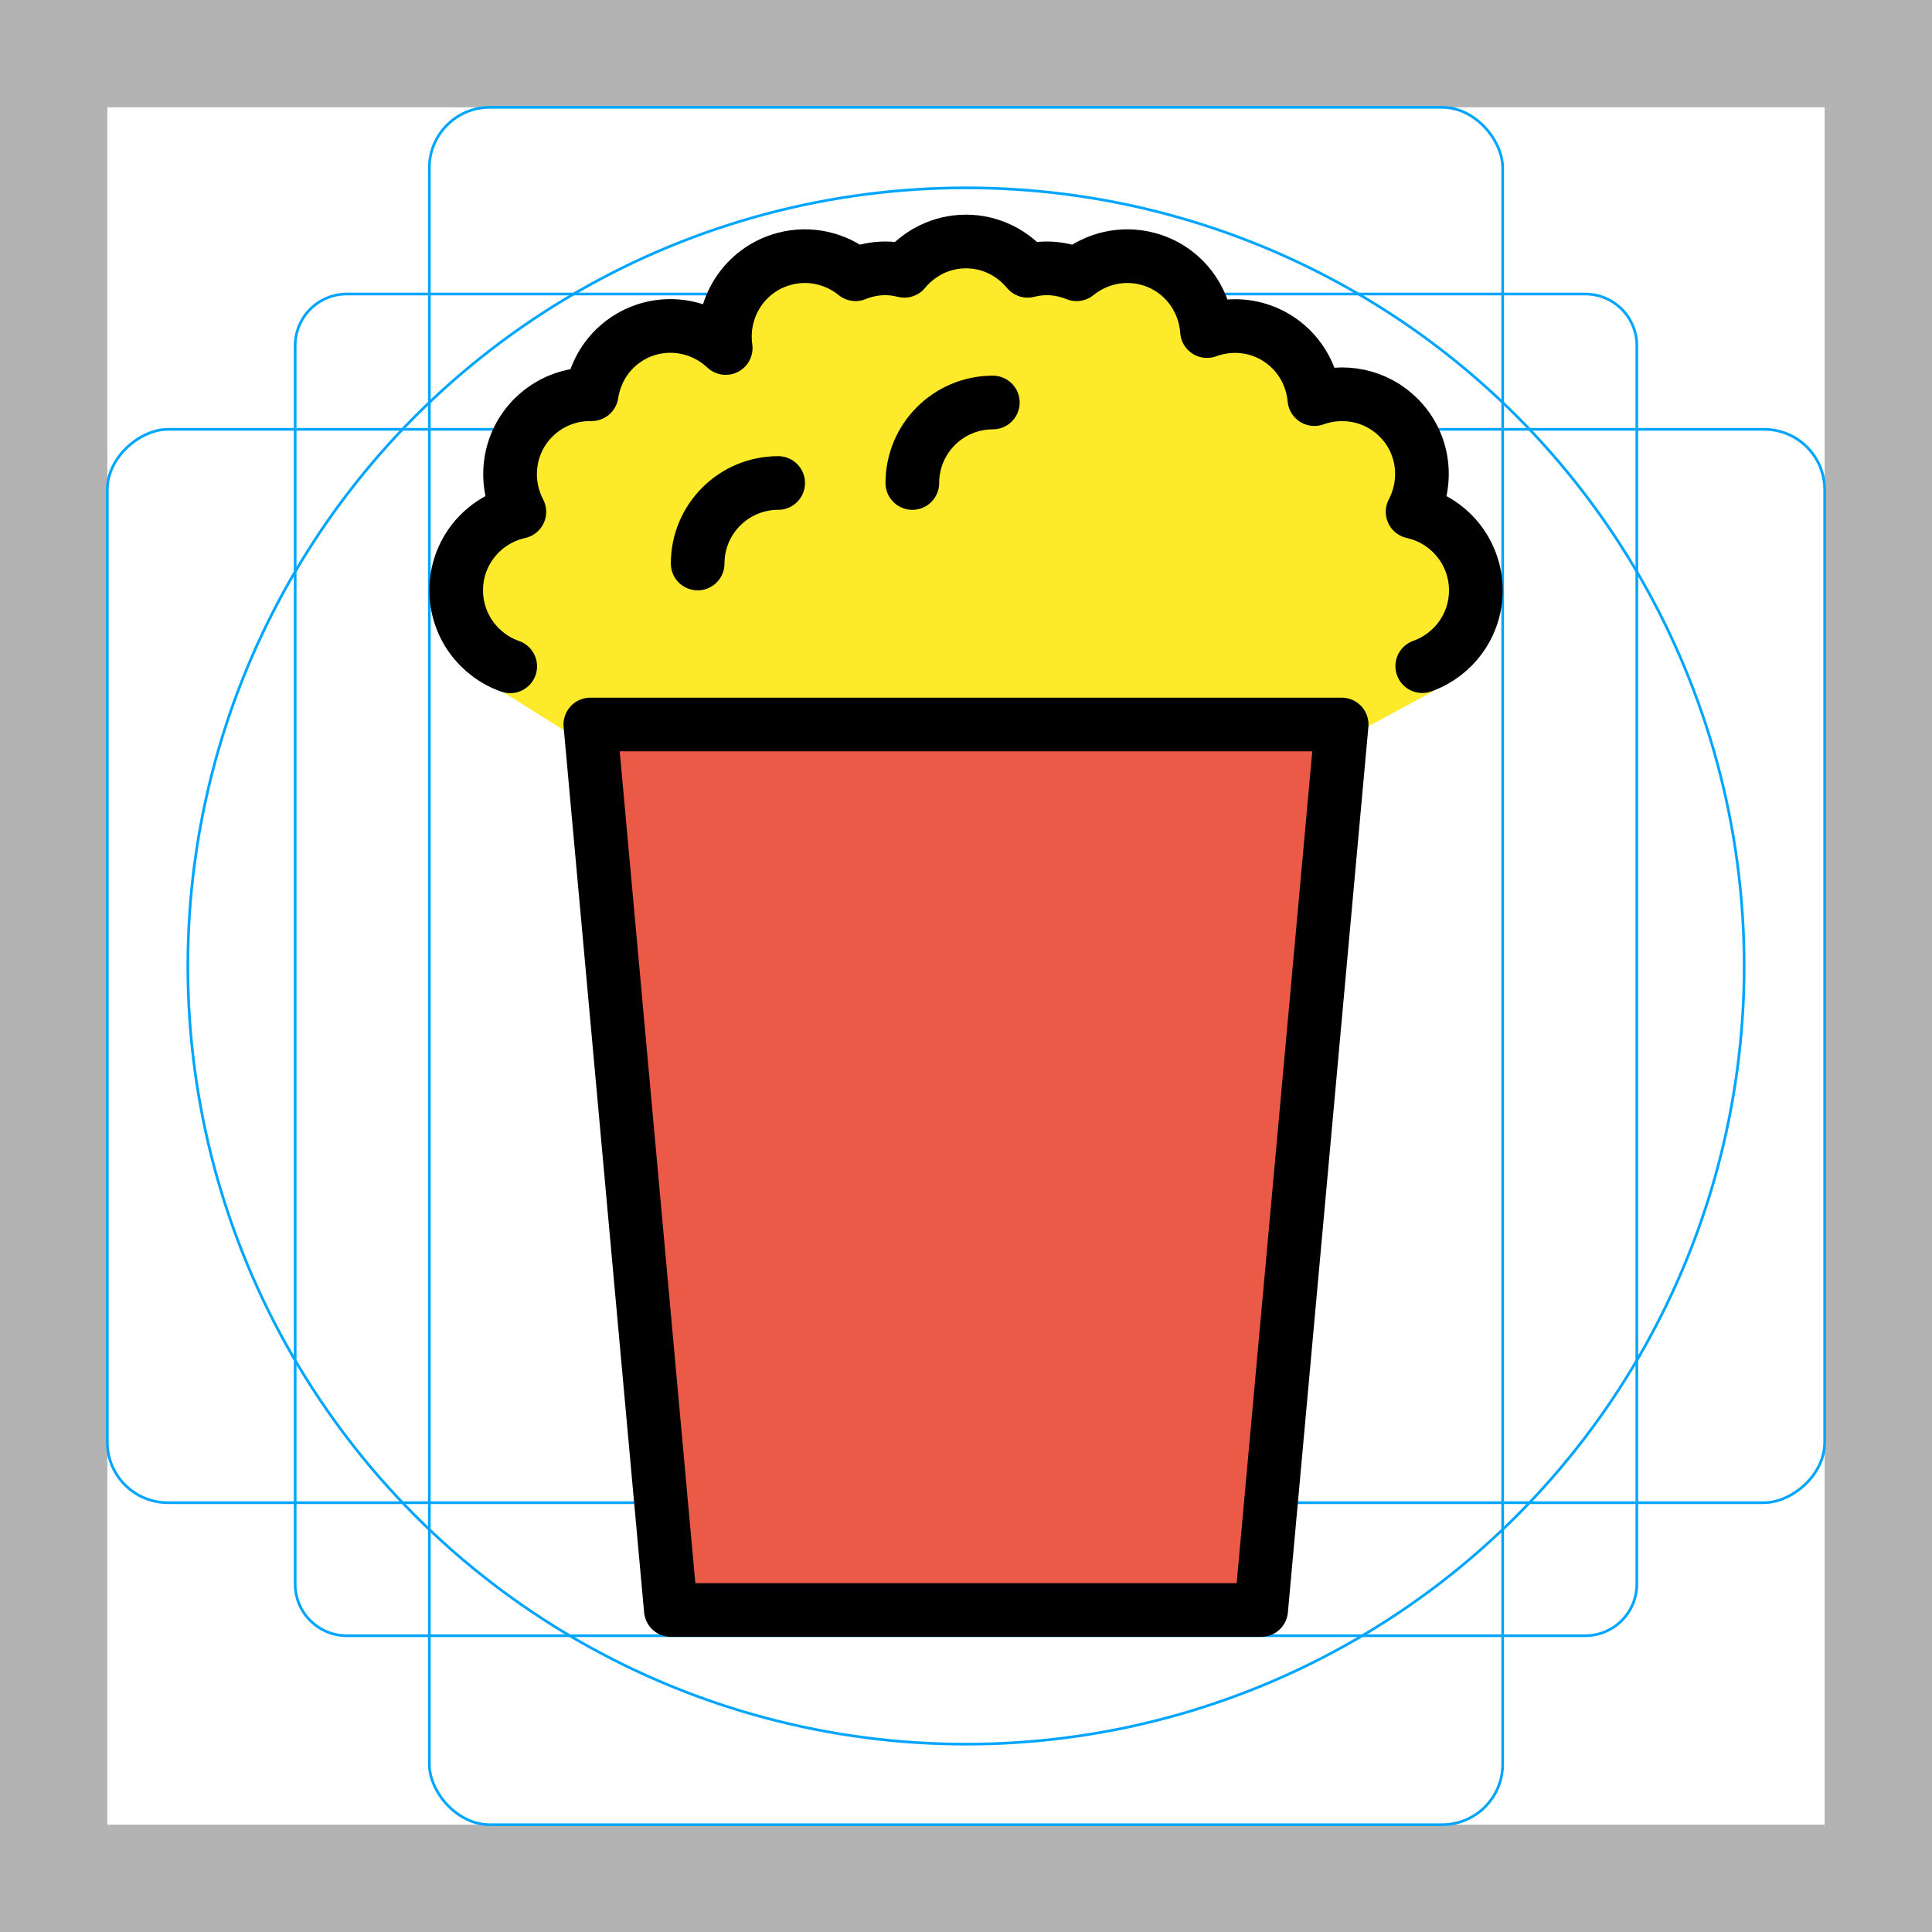 <svg id="emoji" xmlns="http://www.w3.org/2000/svg" viewBox="0 0 72 72">
  <g id="grid">
    <path d="M68,4V68H4V4H68m4-4H0V72H72V0Z" fill="#b3b3b3"/>
    <path d="M12.923,10.958H59.077A1.923,1.923,0,0,1,61,12.881V59.035a1.923,1.923,0,0,1-1.923,1.923H12.923A1.923,1.923,0,0,1,11,59.035V12.881A1.923,1.923,0,0,1,12.923,10.958Z" fill="none" stroke="#00a5ff" stroke-miterlimit="10" stroke-width="0.1"/>
    <rect x="16" y="4" width="40" height="64" rx="2.254" fill="none" stroke="#00a5ff" stroke-miterlimit="10" stroke-width="0.1"/>
    <rect x="16" y="4" width="40" height="64" rx="2.254" transform="rotate(90 36 36)" fill="none" stroke="#00a5ff" stroke-miterlimit="10" stroke-width="0.1"/>
    <circle cx="36" cy="36" r="29" fill="none" stroke="#00a5ff" stroke-miterlimit="10" stroke-width="0.1"/>
  </g>
  <g id="color">
    <polygon fill="#ea5a47" points="22,27 50,27 47,60 25,60" stroke="none"/>
    <path fill="#fcea2b" d="M50.672,27.243l2.859-1.547l-0.528-0.871C54.167,24.413,55.001,23.304,55,21.999 c-0.001-1.434-1.011-2.631-2.357-2.926c0.595-1.133,0.431-2.559-0.52-3.508 c-0.849-0.85-2.079-1.073-3.14-0.691c-0.085-0.939-0.604-1.823-1.48-2.329c-0.799-0.461-1.718-0.5-2.522-0.207 c-0.086-1.243-0.933-2.352-2.2-2.69c-0.964-0.259-1.94-0.01-2.66,0.573C39.773,10.081,39.397,10,39,10 c-0.243,0-0.477,0.037-0.703,0.092C37.746,9.43,36.928,9,36,9c-0.928,0-1.747,0.43-2.297,1.092 C33.477,10.037,33.243,10,33,10c-0.396,0-0.77,0.081-1.116,0.22c-0.721-0.582-1.696-0.831-2.659-0.572 c-1.482,0.397-2.392,1.839-2.18,3.321c-0.939-0.883-2.371-1.101-3.544-0.424 c-0.82,0.474-1.319,1.277-1.453,2.147c-0.784-0.014-1.571,0.275-2.169,0.873 c-0.951,0.951-1.117,2.378-0.524,3.509C18.009,19.37,17,20.565,17.001,21.999c0.001,1.311,0.841,2.424,2.013,2.833 l-0.295,0.942l3.094,1.938" stroke="none"/>
  </g>
  <g id="hair"/>
  <g id="skin"/>
  <g id="skin-shadow"/>
  <g id="line">
    <path fill="none" stroke="#000000" stroke-width="2" stroke-linecap="round" stroke-linejoin="round" stroke-miterlimit="10" d="M53.003,24.825C54.167,24.413,55.001,23.304,55,21.999c-0.001-1.434-1.011-2.631-2.357-2.926 c0.595-1.133,0.431-2.559-0.52-3.508c-0.849-0.85-2.079-1.073-3.14-0.691 c-0.085-0.939-0.604-1.823-1.48-2.329c-0.799-0.461-1.718-0.5-2.522-0.207c-0.086-1.243-0.933-2.352-2.2-2.69 c-0.964-0.259-1.94-0.01-2.66,0.573C39.773,10.081,39.397,10,39,10c-0.243,0-0.477,0.037-0.703,0.092 C37.746,9.43,36.928,9,36,9c-0.928,0-1.747,0.43-2.297,1.092C33.477,10.037,33.243,10,33,10 c-0.396,0-0.77,0.081-1.116,0.22c-0.721-0.582-1.696-0.831-2.659-0.572c-1.482,0.397-2.392,1.839-2.18,3.321 c-0.939-0.883-2.371-1.101-3.544-0.424c-0.82,0.474-1.319,1.277-1.453,2.147 c-0.784-0.014-1.571,0.275-2.169,0.873c-0.951,0.951-1.117,2.378-0.524,3.509C18.009,19.37,17,20.565,17.001,21.999 c0.001,1.311,0.841,2.424,2.013,2.833"/>
    <polygon fill="none" stroke="#000000" stroke-width="2" stroke-linecap="round" stroke-linejoin="round" stroke-miterlimit="10" points="22,27 50,27 47,60 25,60"/>
    <path fill="none" stroke="#000000" stroke-width="2" stroke-linecap="round" stroke-linejoin="round" stroke-miterlimit="10" d="M26,21c0-1.657,1.344-3,3-3"/>
    <path fill="none" stroke="#000000" stroke-width="2" stroke-linecap="round" stroke-linejoin="round" stroke-miterlimit="10" d="M34,18c0-1.657,1.343-3,3-3"/>
  </g>
</svg>
